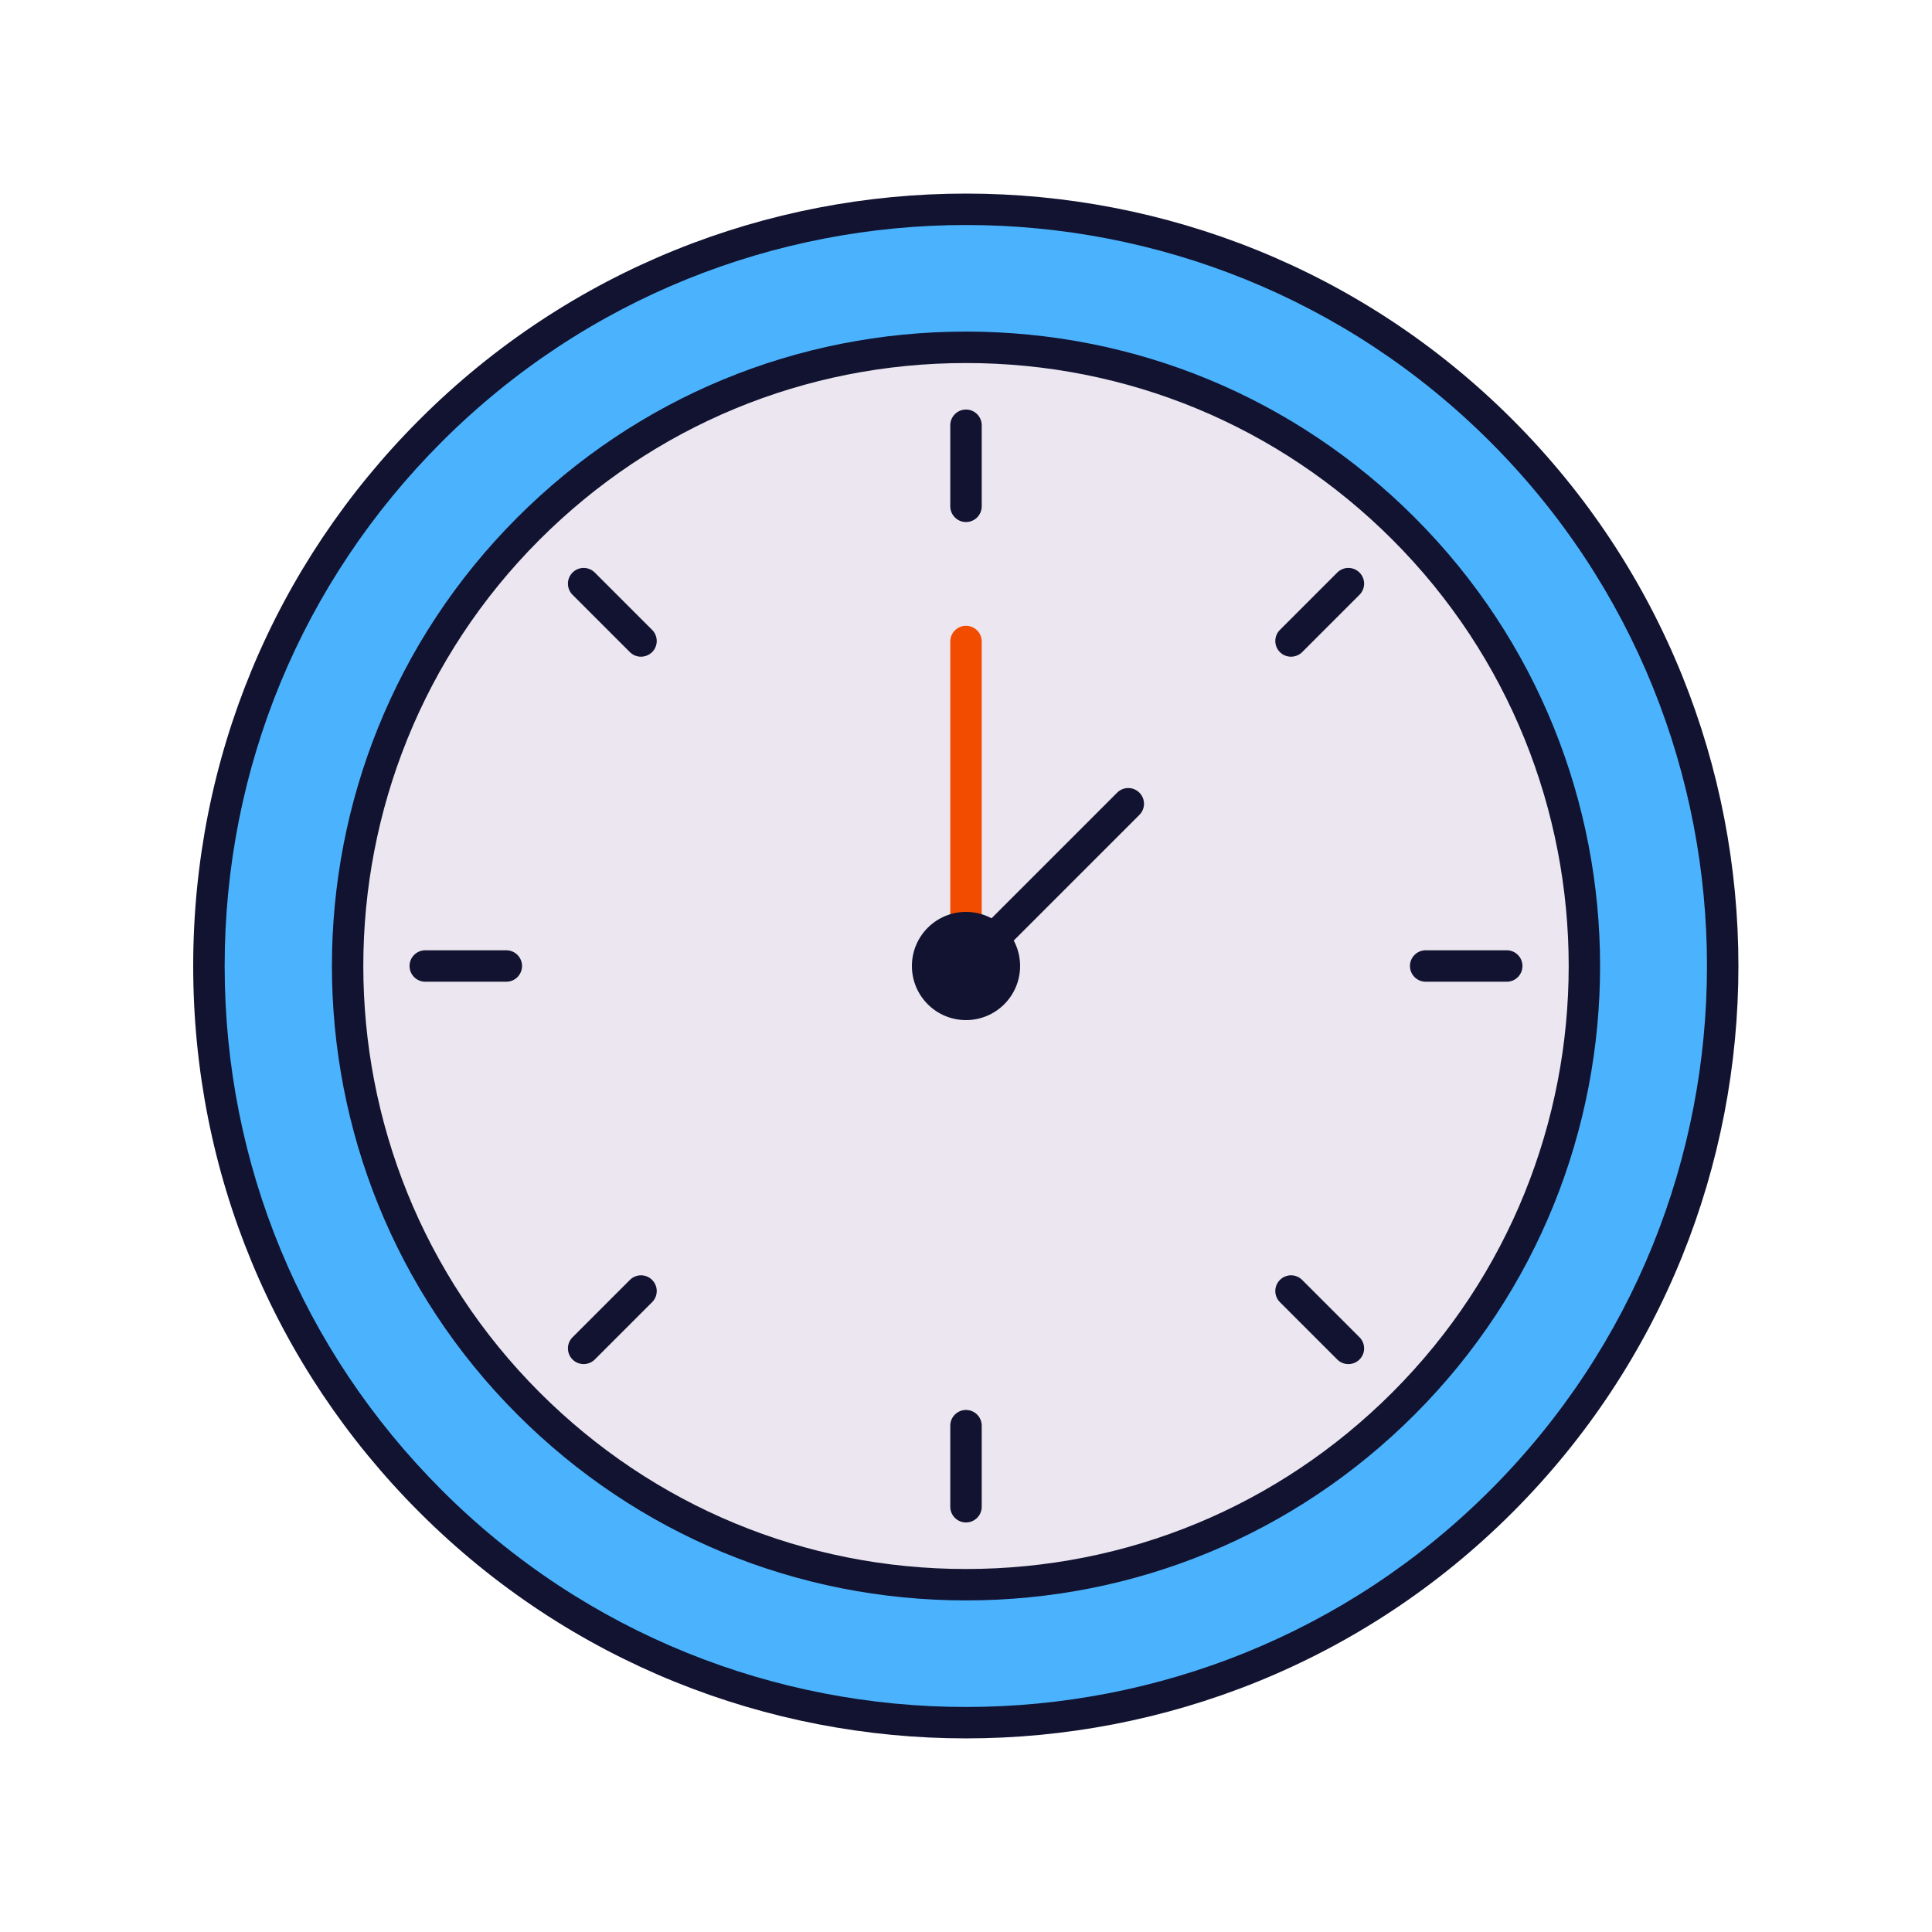 <?xml version="1.0" encoding="utf-8"?>
<!-- Generator: Adobe Illustrator 24.0.2, SVG Export Plug-In . SVG Version: 6.00 Build 0)  -->
<svg version="1.1" id="Warstwa_1" xmlns="http://www.w3.org/2000/svg" xmlns:xlink="http://www.w3.org/1999/xlink" x="0px" y="0px"
	 viewBox="0 0 430 430" style="enable-background:new 0 0 430 430;" xml:space="preserve">
<style type="text/css">
	.st0{fill:#4bb3fd;}
	.st1{opacity:0.5;}
	.st2{opacity:0;}
	.st3{fill:#121331;}
	.st4{fill:#3A3347;}
	.st5{fill:#F28BA8;}
	.st6{fill:#FFC738;}
	.st7{fill:#ebe6ef;}
	.st8{fill:#2CA58D;}
	.st9{fill:#f24c00;}
	.st10{fill:#F9C9C0;}
	.st11{fill:#646E78;}
	.st12{opacity:0.4;}
	.st13{fill:#B26836;}
	.st14{opacity:0.8;}
</style>
<g>
	<path class="st0" d="M334.14,334.14c-65.8,65.8-172.49,65.8-238.29,0s-65.8-172.49,0-238.29s172.49-65.8,238.29,0
		S399.95,268.34,334.14,334.14z"/>
</g>
<g>
	<path class="st7" d="M312.37,312.37c-53.78,53.78-140.96,53.78-194.74,0s-53.78-140.96,0-194.74s140.96-53.78,194.74,0
		S366.15,258.59,312.37,312.37z"/>
</g>
<g class="st1">
	<path class="st7" d="M300.52,322.93c-54.05,42.95-132.91,39.42-182.89-10.56c-53.77-53.77-53.77-140.97,0-194.74
		c12.26-12.26,26.27-21.73,41.22-28.39c-4.1,3.25-8.07,6.78-11.85,10.56c-53.77,53.77-53.77,140.97,0,194.74
		C188.52,336.05,249.94,345.51,300.52,322.93z"/>
</g>
<g>
	<path class="st9" d="M215,215.26c-1.93,0-3.5-1.57-3.5-3.5v-68.98c0-1.93,1.57-3.5,3.5-3.5s3.5,1.57,3.5,3.5v68.98
		C218.5,213.7,216.93,215.26,215,215.26z"/>
</g>
<g>
	<path class="st3" d="M215,218.5c-0.9,0-1.79-0.34-2.47-1.02c-1.37-1.37-1.37-3.58,0-4.95l36.11-36.11c1.37-1.37,3.58-1.37,4.95,0
		c1.37,1.37,1.37,3.58,0,4.95l-36.11,36.11C216.79,218.16,215.9,218.5,215,218.5z"/>
</g>
<g>
	<circle class="st3" cx="215" cy="215" r="12.04"/>
</g>
<g>
	<path class="st3" d="M215,338.85c-1.93,0-3.5-1.57-3.5-3.5v-18.04c0-1.93,1.57-3.5,3.5-3.5s3.5,1.57,3.5,3.5v18.04
		C218.5,337.29,216.93,338.85,215,338.85z"/>
</g>
<g>
	<path class="st3" d="M300.1,303.6c-0.9,0-1.79-0.34-2.47-1.02l-12.76-12.76c-1.37-1.37-1.37-3.58,0-4.95
		c1.37-1.37,3.58-1.37,4.95,0l12.76,12.76c1.37,1.37,1.37,3.58,0,4.95C301.89,303.26,301,303.6,300.1,303.6z"/>
</g>
<g>
	<path class="st3" d="M335.35,218.5h-18.04c-1.93,0-3.5-1.57-3.5-3.5s1.57-3.5,3.5-3.5h18.04c1.93,0,3.5,1.57,3.5,3.5
		S337.29,218.5,335.35,218.5z"/>
</g>
<g>
	<path class="st3" d="M287.34,146.16c-0.9,0-1.79-0.34-2.47-1.02c-1.37-1.37-1.37-3.58,0-4.95l12.76-12.76
		c1.37-1.37,3.58-1.37,4.95,0c1.37,1.37,1.37,3.58,0,4.95l-12.76,12.76C289.14,145.81,288.24,146.16,287.34,146.16z"/>
</g>
<g>
	<path class="st3" d="M215,116.19c-1.93,0-3.5-1.57-3.5-3.5V94.65c0-1.93,1.57-3.5,3.5-3.5s3.5,1.57,3.5,3.5v18.04
		C218.5,114.62,216.93,116.19,215,116.19z"/>
</g>
<g>
	<path class="st3" d="M142.66,146.16c-0.9,0-1.79-0.34-2.47-1.02l-12.76-12.76c-1.37-1.37-1.37-3.58,0-4.95
		c1.37-1.37,3.58-1.37,4.95,0l12.76,12.76c1.37,1.37,1.37,3.58,0,4.95C144.45,145.81,143.55,146.16,142.66,146.16z"/>
</g>
<g>
	<path class="st3" d="M112.69,218.5H94.65c-1.93,0-3.5-1.57-3.5-3.5s1.57-3.5,3.5-3.5h18.04c1.93,0,3.5,1.57,3.5,3.5
		S114.62,218.5,112.69,218.5z"/>
</g>
<g>
	<path class="st3" d="M129.9,303.6c-0.9,0-1.79-0.34-2.47-1.02c-1.37-1.37-1.37-3.58,0-4.95l12.76-12.76c1.37-1.37,3.58-1.37,4.95,0
		c1.37,1.37,1.37,3.58,0,4.95l-12.76,12.76C131.69,303.26,130.79,303.6,129.9,303.6z"/>
</g>
<g class="st12">
	<path class="st0" d="M305.79,356.99c-65.22,41.78-152.92,34.17-209.93-22.84c-65.8-65.8-65.8-172.49,0-238.29
		c12.97-12.97,27.52-23.38,43.04-31.23c-10.06,6.44-19.57,14.05-28.36,22.84c-65.8,65.8-65.8,172.49,0,238.29
		C163.37,378.58,242.56,389,305.79,356.99z"/>
</g>
<g>
	<path class="st3" d="M215,386.91c-44.04,0-88.09-16.77-121.62-50.3C60.89,304.13,43,260.94,43,215
		c0-45.94,17.89-89.13,50.38-121.62c67.06-67.06,176.18-67.06,243.24,0c67.06,67.06,67.06,176.18,0,243.24c0,0,0,0,0,0
		C303.09,370.15,259.04,386.91,215,386.91z M215,50.08c-42.25,0-84.5,16.08-116.67,48.25C67.17,129.49,50,170.93,50,215
		s17.16,85.51,48.33,116.67c64.33,64.33,169.01,64.33,233.34,0l2.47,2.48l-2.47-2.48c64.33-64.33,64.33-169.01,0-233.34
		C299.5,66.16,257.25,50.08,215,50.08z"/>
</g>
<g>
	<path class="st3" d="M215,356.2c-37.72,0-73.18-14.69-99.84-41.36c-55.05-55.05-55.05-144.64,0-199.69
		C141.82,88.49,177.28,73.8,215,73.8c37.72,0,73.17,14.69,99.84,41.36c55.05,55.05,55.05,144.64,0,199.69
		C288.18,341.51,252.72,356.2,215,356.2z M215,80.8c-35.85,0-69.55,13.96-94.9,39.31c-52.32,52.33-52.32,137.46,0,189.79
		c25.35,25.35,59.05,39.31,94.9,39.31s69.55-13.96,94.9-39.31c52.32-52.33,52.32-137.46,0-189.79C284.55,94.76,250.85,80.8,215,80.8
		z M312.37,312.37L312.37,312.37L312.37,312.37z"/>
</g>
</svg>
